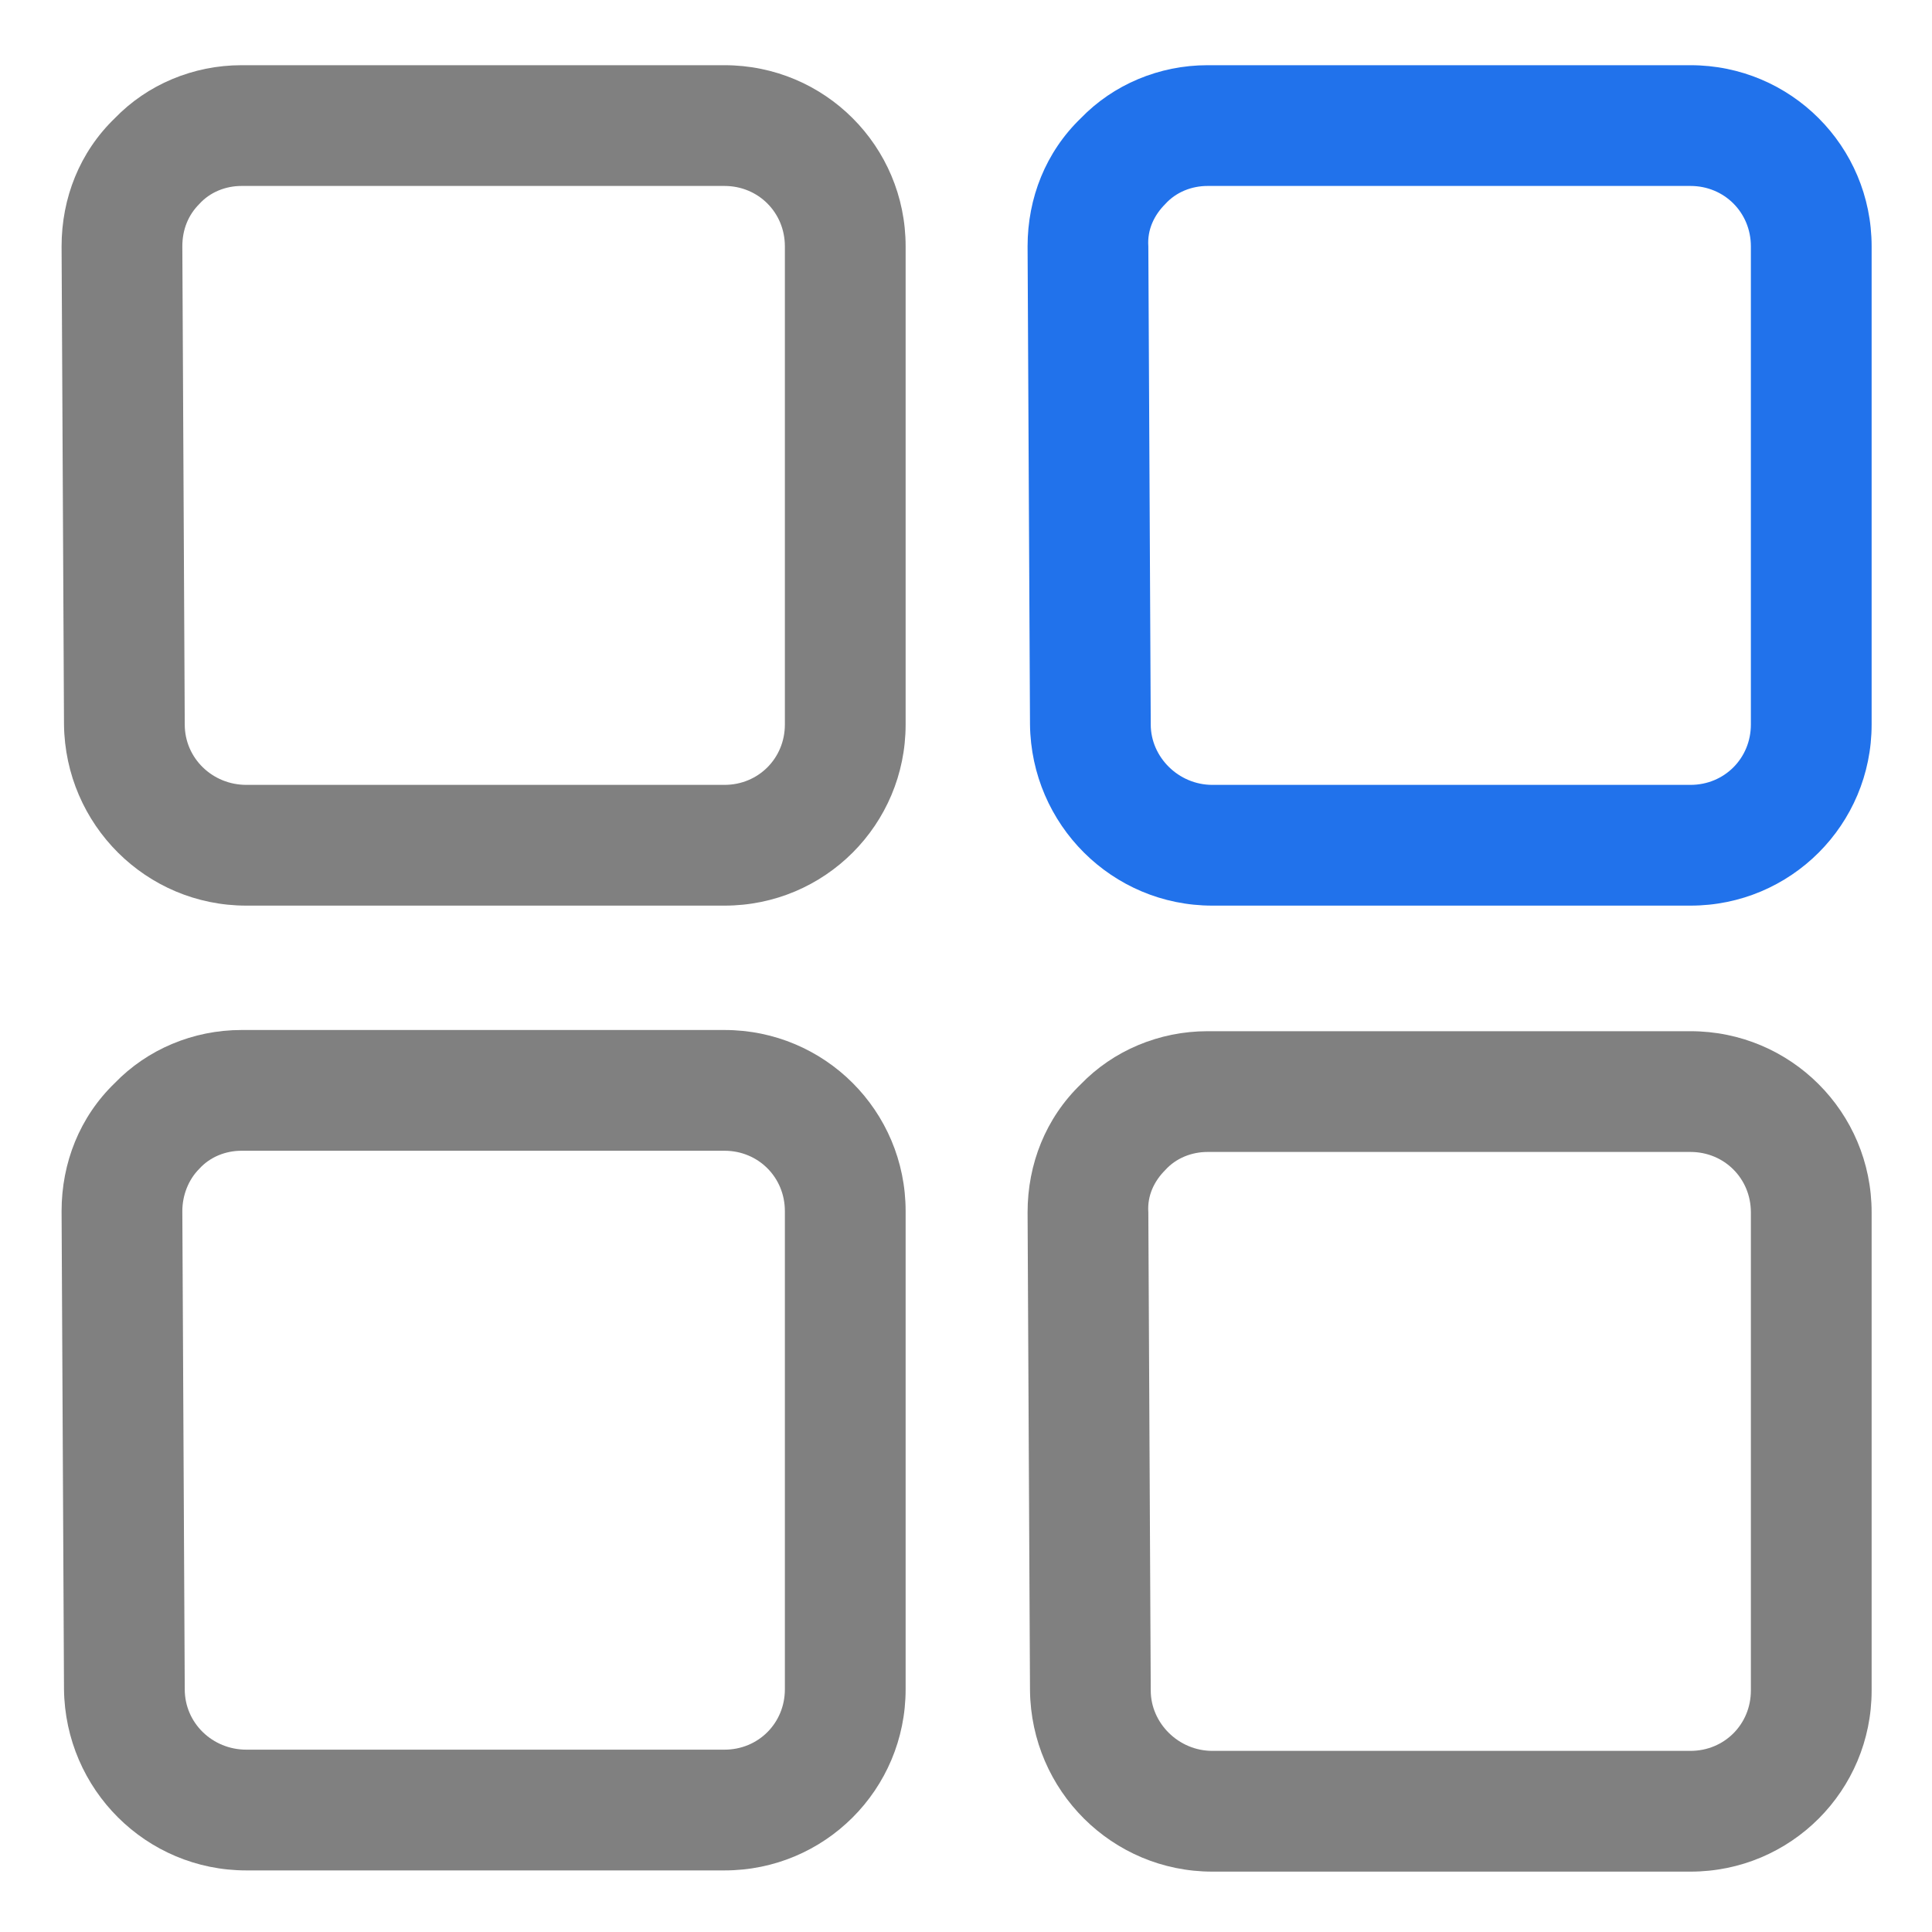 <?xml version="1.0" encoding="utf-8"?>
<!-- Generator: Adobe Illustrator 23.0.3, SVG Export Plug-In . SVG Version: 6.00 Build 0)  -->
<svg version="1.0" id="Layer_1" xmlns="http://www.w3.org/2000/svg" xmlns:xlink="http://www.w3.org/1999/xlink" x="0px" y="0px"
	 viewBox="0 0 16 16" enable-background="new 0 0 16 16" xml:space="preserve">
<g id="set_x5F_separate_x5F_obj">
	<g>
		<path fill="#808080" d="M6,15.49H2.04c-0.83,0-1.5-0.67-1.51-1.5l-0.02-3.96c0-0.4,0.15-0.78,0.44-1.06C1.22,8.69,1.6,8.53,2,8.53
			l4,0c0.83,0,1.5,0.67,1.5,1.5v3.96C7.5,14.82,6.83,15.49,6,15.49z M6,9.53l-4,0c-0.13,0-0.26,0.05-0.35,0.15
			C1.56,9.77,1.51,9.9,1.51,10.03l0.02,3.96c0,0.28,0.23,0.5,0.51,0.5H6c0.28,0,0.5-0.22,0.5-0.5v-3.96C6.5,9.75,6.28,9.53,6,9.53z"
			/>
	</g>
	<g>
		<path fill="#808080" d="M6,7.5H2.04c-0.83,0-1.5-0.67-1.51-1.5L0.51,2.04c0-0.4,0.15-0.78,0.44-1.06C1.22,0.7,1.6,0.54,2,0.54l4,0
			c0.83,0,1.5,0.67,1.5,1.5V6C7.5,6.83,6.83,7.5,6,7.5z M6,1.54l-4,0c-0.13,0-0.26,0.05-0.35,0.15C1.56,1.78,1.51,1.9,1.51,2.04
			L1.53,6c0,0.28,0.23,0.5,0.51,0.5H6c0.28,0,0.5-0.22,0.5-0.5V2.04C6.5,1.76,6.28,1.54,6,1.54z"/>
	</g>
	<g>
		<path fill="#2172eb" d="M14,7.5h-3.96c-0.83,0-1.5-0.67-1.51-1.5L8.51,2.04c0-0.4,0.15-0.78,0.44-1.06C9.22,0.7,9.6,0.54,10,0.54
			l4,0c0.83,0,1.5,0.67,1.5,1.5V6C15.5,6.83,14.83,7.5,14,7.5z M14,1.54l-4,0c-0.13,0-0.26,0.05-0.35,0.15
			C9.56,1.78,9.5,1.9,9.51,2.04L9.53,6c0,0.27,0.23,0.5,0.51,0.5H14c0.28,0,0.5-0.22,0.5-0.5V2.04C14.5,1.76,14.28,1.54,14,1.54z"/>
	</g>
	<g>
		<path fill="#808080" d="M14,15.5h-3.96c-0.83,0-1.5-0.67-1.51-1.5l-0.02-3.96c0-0.4,0.15-0.78,0.44-1.06
			C9.22,8.7,9.6,8.54,10,8.54l4,0c0.83,0,1.5,0.67,1.5,1.5V14C15.5,14.83,14.83,15.5,14,15.5z M14,9.54l-4,0
			c-0.13,0-0.26,0.05-0.35,0.15C9.56,9.78,9.5,9.9,9.51,10.04L9.53,14c0,0.27,0.23,0.5,0.51,0.5H14c0.28,0,0.5-0.22,0.5-0.5v-3.96
			C14.5,9.76,14.28,9.54,14,9.54z"/>
	</g>
</g>
</svg>
